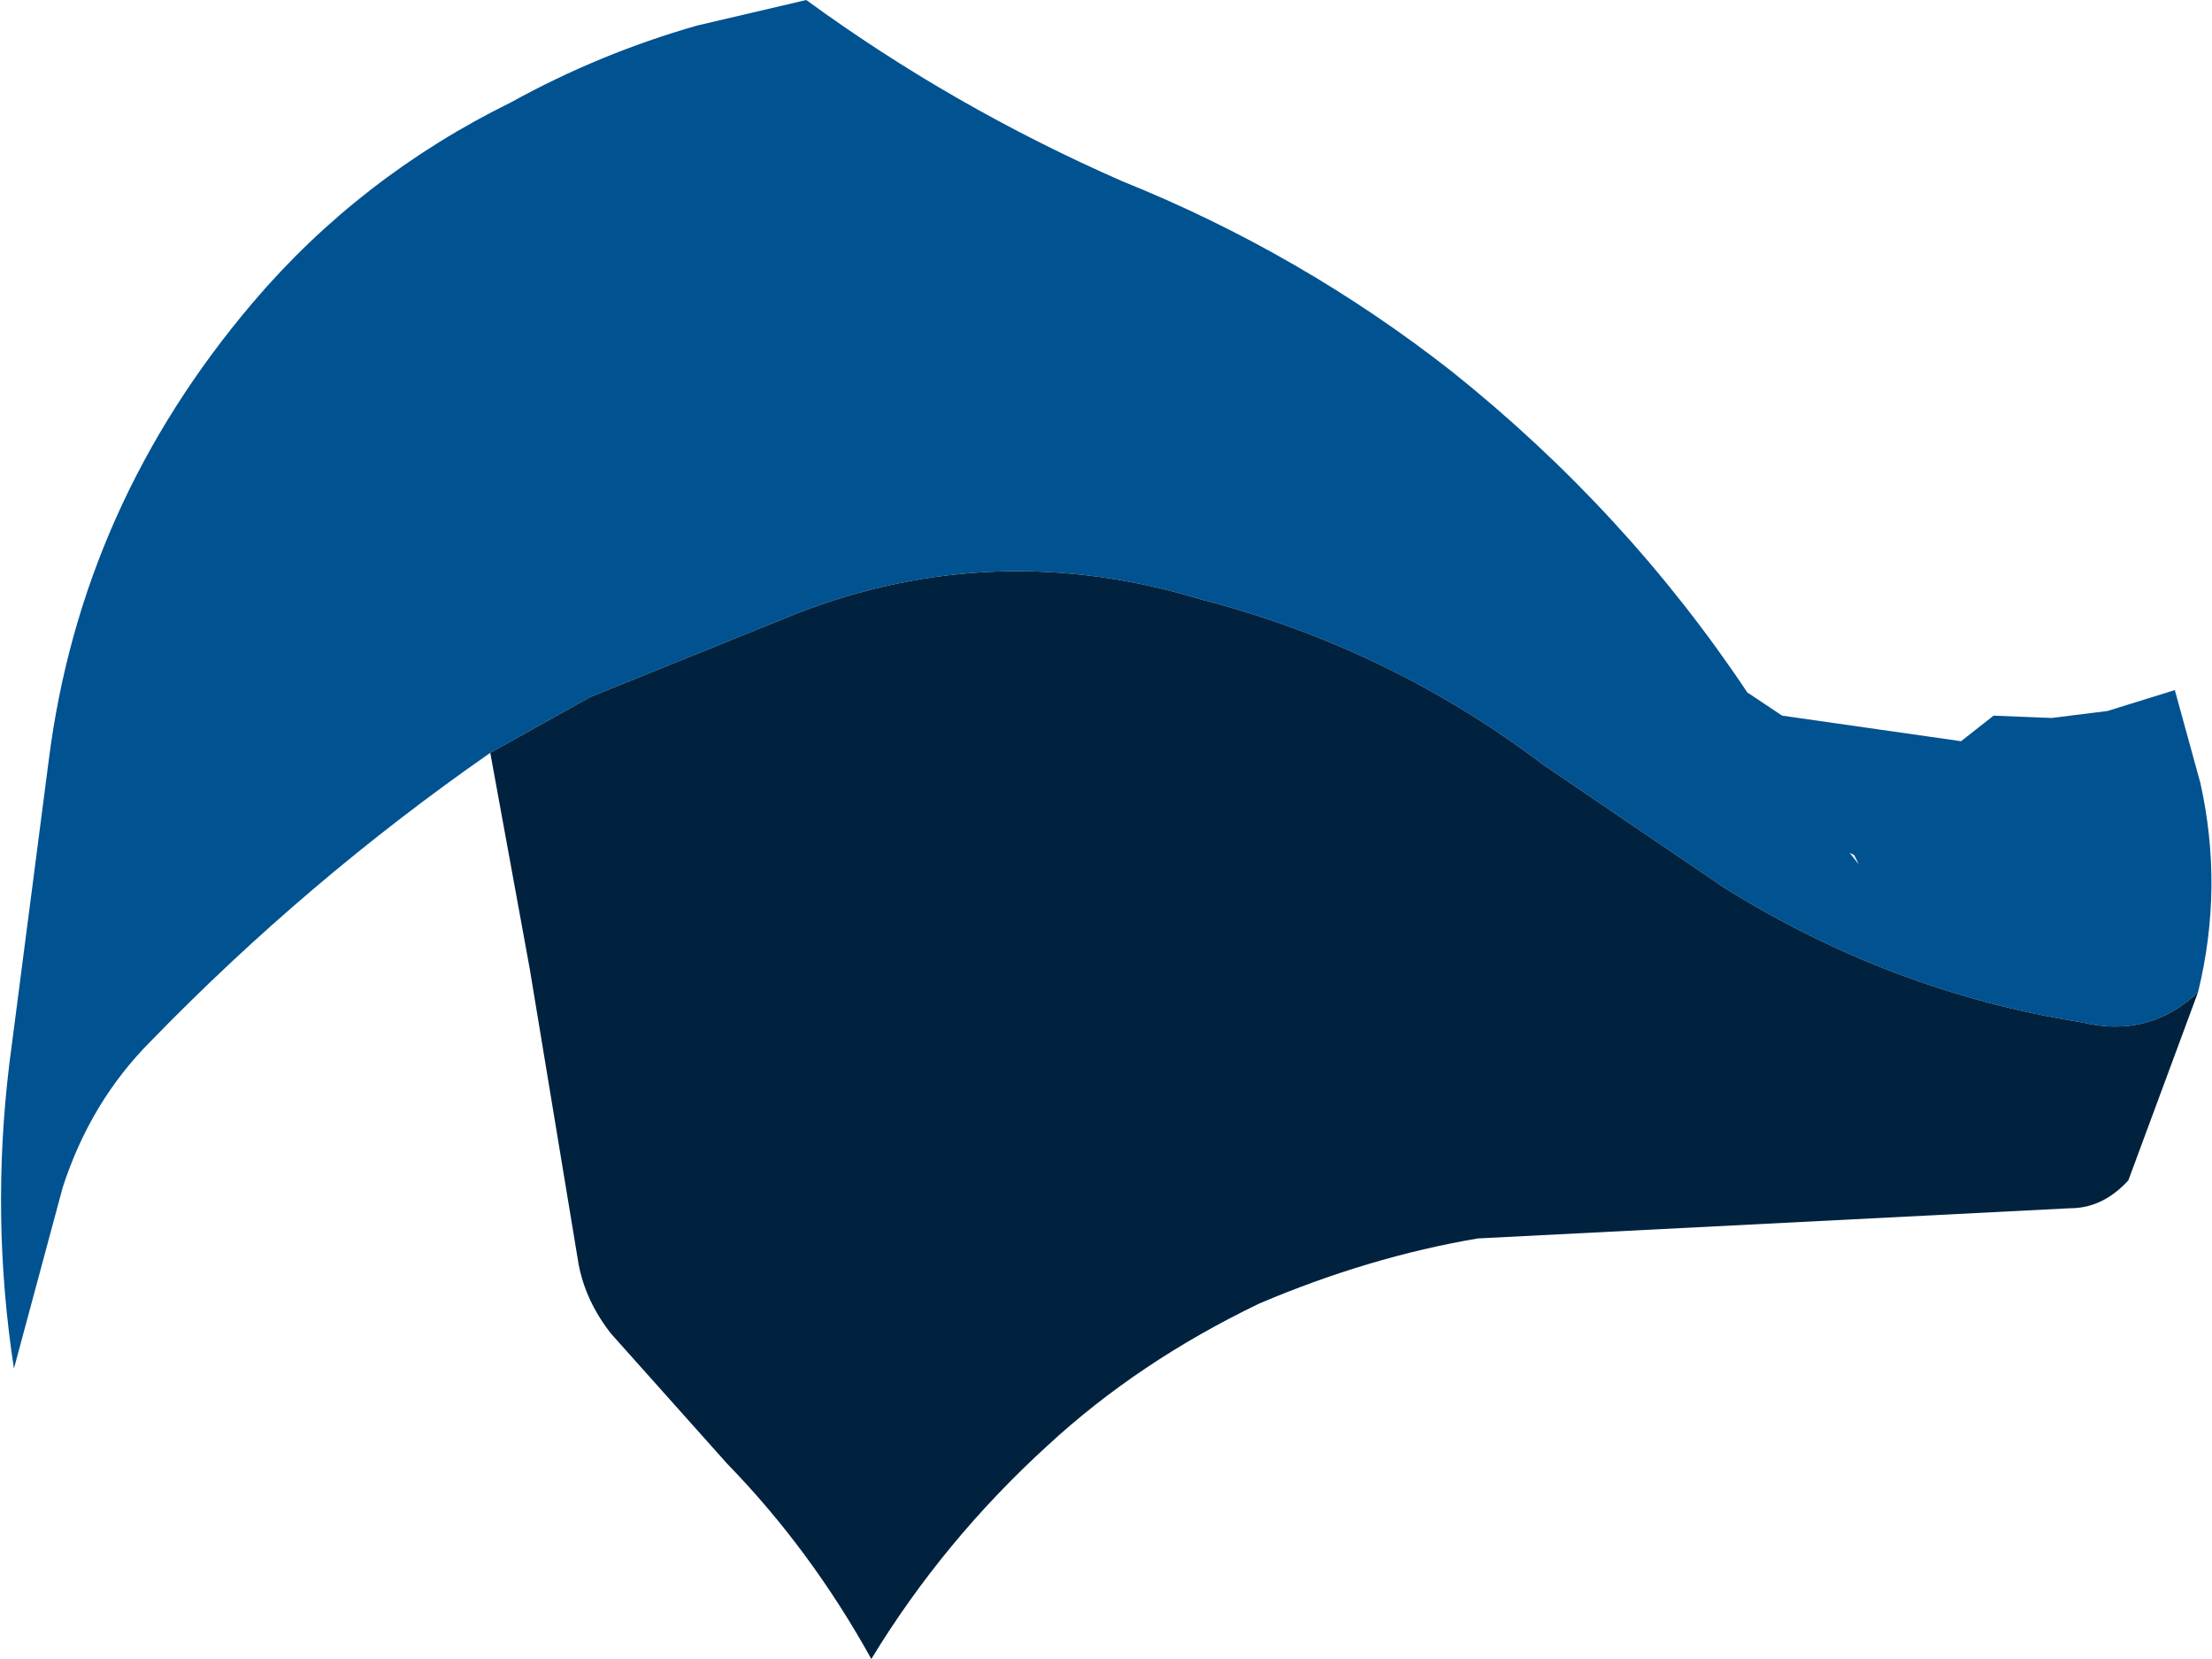 <?xml version="1.0" encoding="UTF-8" standalone="no"?>
<svg xmlns:xlink="http://www.w3.org/1999/xlink" height="35.7px" width="47.6px" xmlns="http://www.w3.org/2000/svg">
  <g transform="matrix(1.0, 0.0, 0.0, 1.0, 20.3, 18.85)">
    <path d="M19.5 -0.5 L19.7 -0.25 19.6 -0.45 19.5 -0.5 M27.0 2.5 Q25.95 3.5 24.5 3.15 20.4 2.5 16.8 0.25 L12.9 -2.4 Q9.6 -4.9 5.55 -5.95 1.1 -7.3 -3.15 -5.65 L-7.6 -3.85 -9.75 -2.65 Q-13.7 0.1 -17.05 3.55 -18.35 4.85 -18.95 6.7 L-20.0 10.6 Q-20.5 7.35 -20.1 4.05 L-19.25 -2.5 Q-18.55 -8.0 -14.85 -12.35 -12.55 -15.05 -9.3 -16.65 -7.4 -17.7 -5.3 -18.3 L-2.95 -18.85 Q0.2 -16.55 3.85 -14.95 7.7 -13.4 10.95 -10.85 14.7 -7.85 17.3 -3.95 L18.05 -3.45 21.9 -2.9 22.6 -3.45 23.85 -3.4 25.05 -3.55 26.5 -4.0 27.05 -2.0 Q27.55 0.25 27.0 2.5" fill="#015291" fill-rule="evenodd" stroke="none"/>
    <path d="M-9.75 -2.65 L-7.6 -3.85 -3.15 -5.65 Q1.1 -7.3 5.55 -5.95 9.6 -4.9 12.9 -2.4 L16.8 0.25 Q20.4 2.5 24.5 3.15 25.95 3.5 27.0 2.5 L25.5 6.55 Q24.95 7.15 24.25 7.15 L11.5 7.8 Q9.15 8.2 6.8 9.2 4.2 10.45 2.25 12.25 0.0 14.3 -1.55 16.85 -2.85 14.5 -4.65 12.65 L-7.15 9.85 Q-7.7 9.15 -7.85 8.35 L-8.9 2.0 -9.75 -2.65" fill="#00223e" fill-rule="evenodd" stroke="none"/>
  </g>
</svg>
